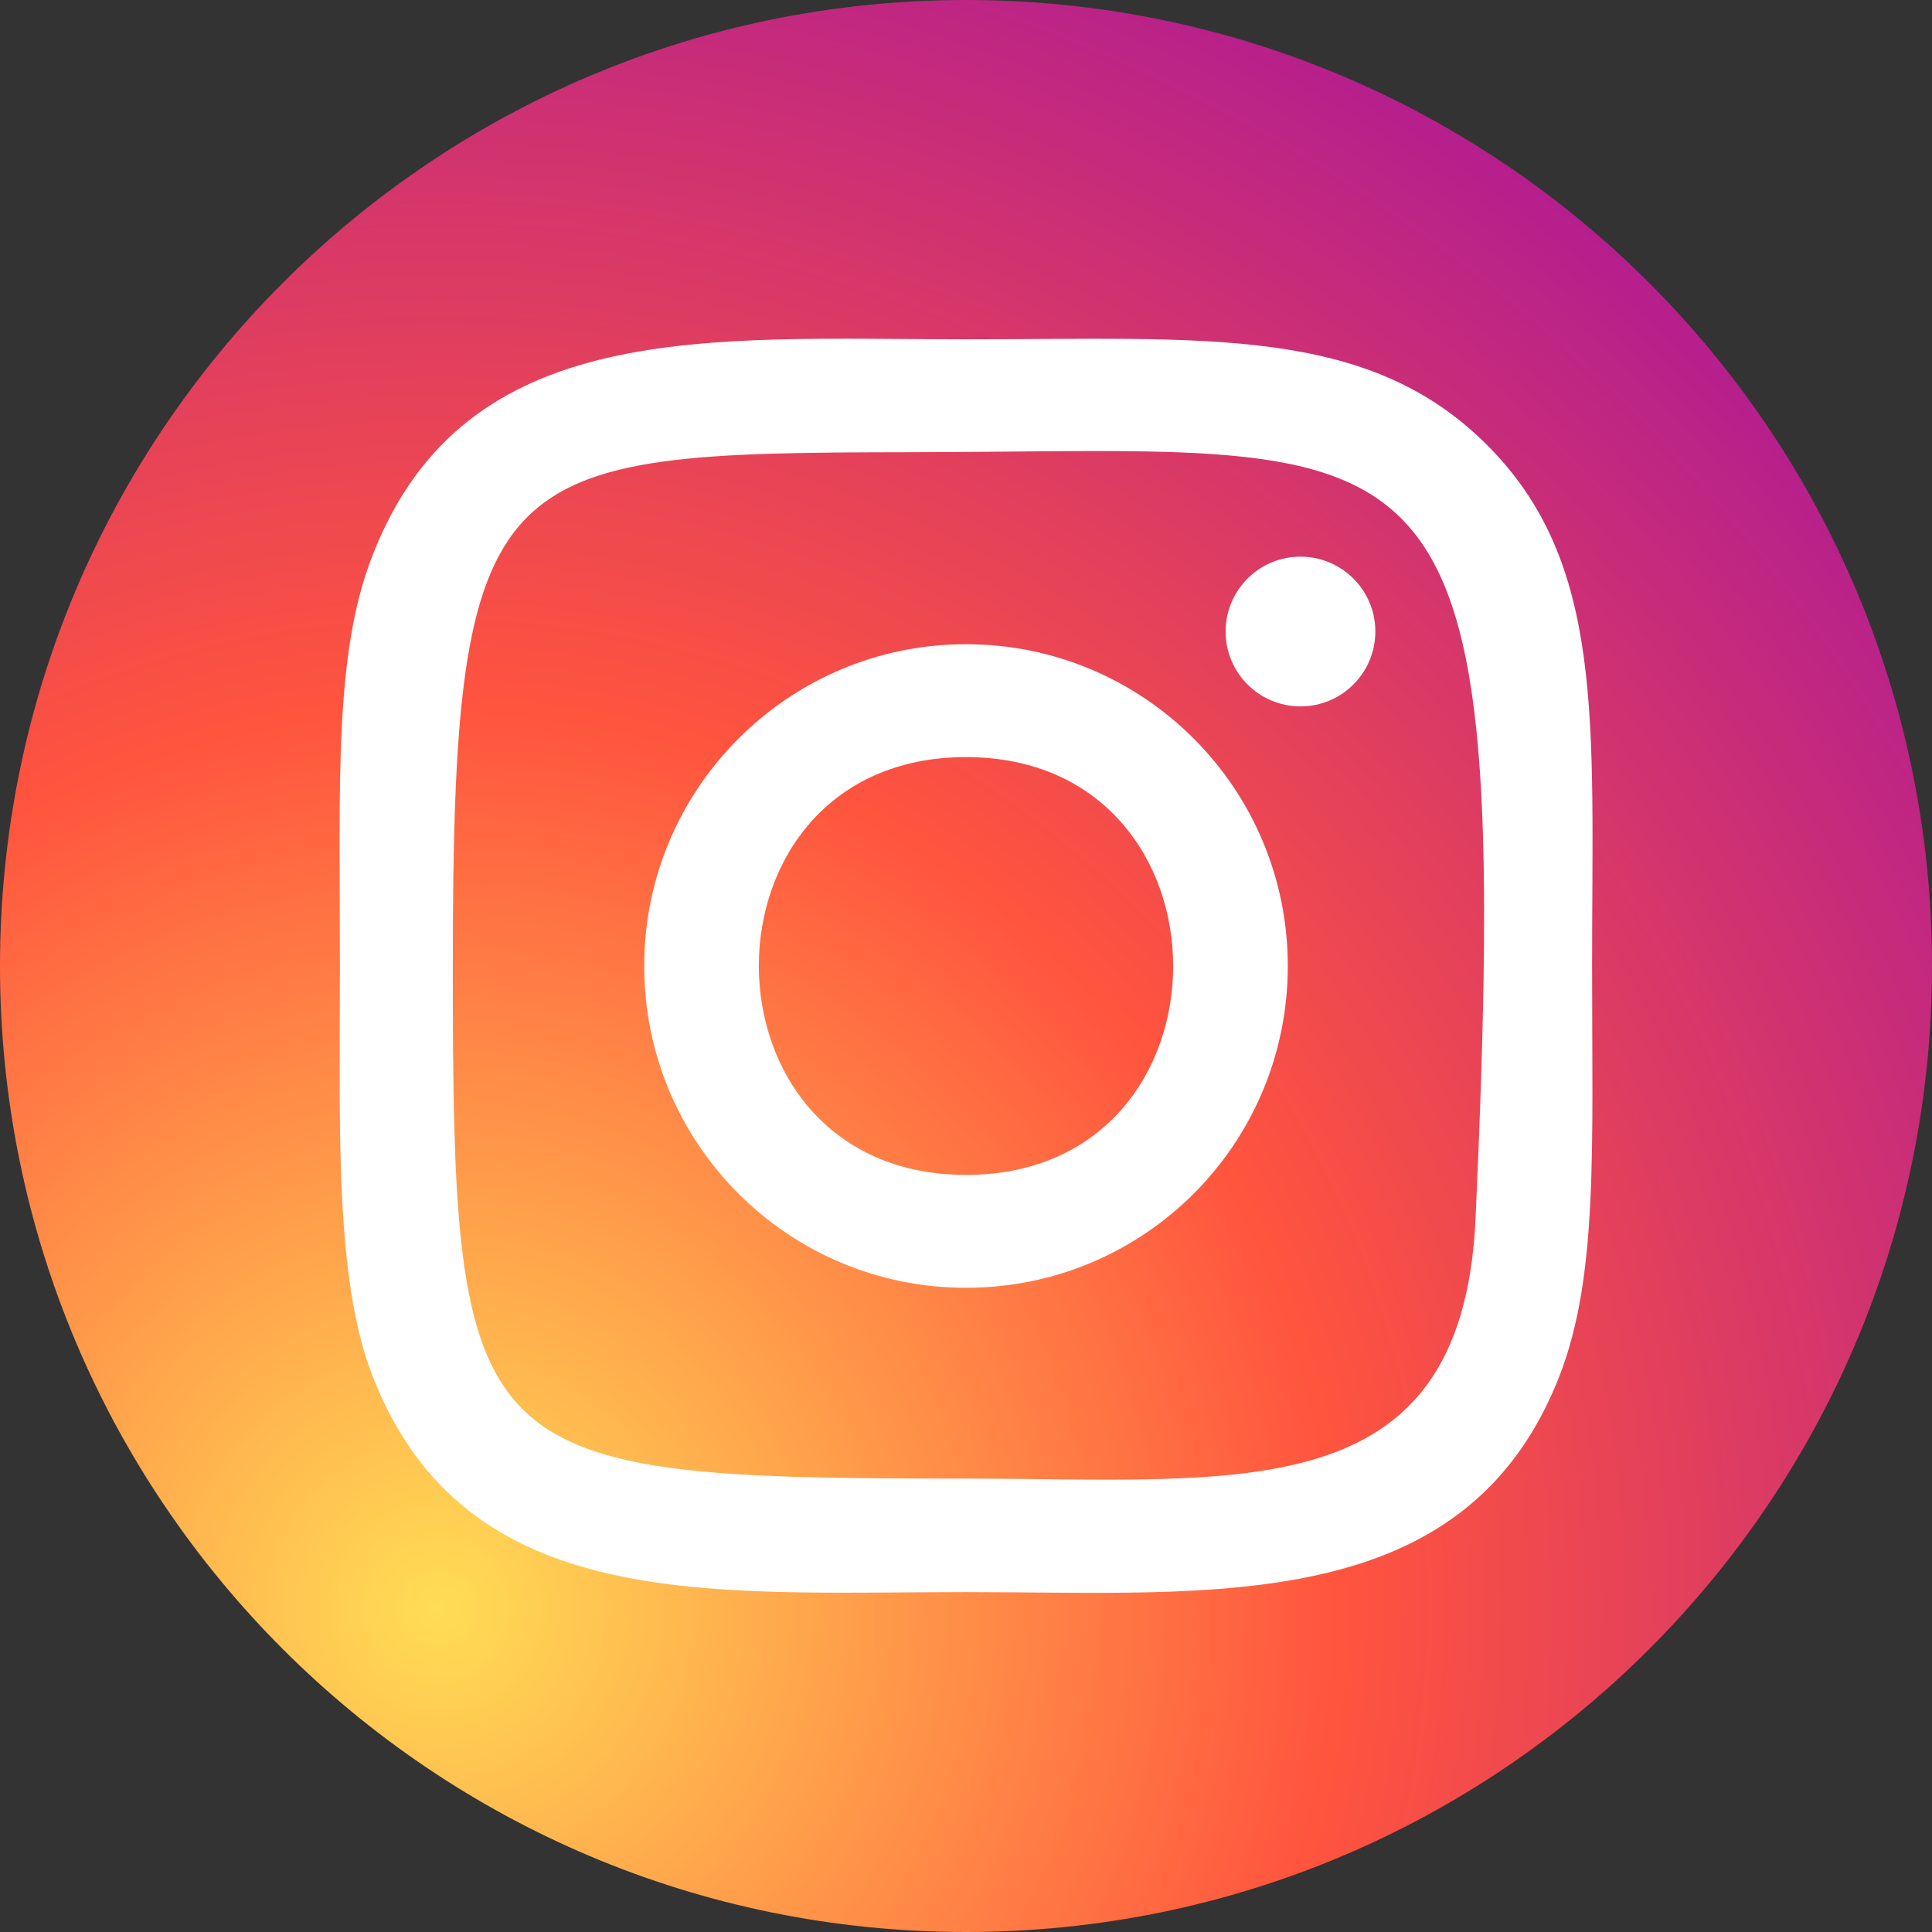 <svg width="32" height="32" viewBox="0 0 32 32" fill="none" xmlns="http://www.w3.org/2000/svg">
<rect x="0" y="0" width="32" height="32" fill="#333333" stroke="none"/>
<path d="M16 32C24.84 32 32 24.84 32 16C32 7.16 24.84 0 16 0C7.16 0 0 7.16 0 16C0 24.84 7.16 32 16 32Z" fill="url(#paint0_radial)"/>
<path d="M16 5.62C11.75 5.62 7.71 5.24 6.17 9.2C5.53 10.83 5.63 12.96 5.63 16C5.63 18.67 5.54 21.17 6.17 22.79C7.71 26.75 11.78 26.37 16 26.37C20.07 26.37 24.27 26.79 25.83 22.79C26.47 21.14 26.37 19.05 26.37 16C26.37 11.95 26.59 9.33 24.63 7.37C22.64 5.38 19.95 5.62 16 5.62ZM15.07 7.49C23.94 7.48 25.06 6.49 24.44 20.18C24.22 25.02 20.53 24.49 16 24.49C7.74 24.49 7.5 24.25 7.5 15.99C7.5 7.63 8.15 7.5 15.07 7.49ZM21.54 9.22C20.85 9.22 20.3 9.78 20.3 10.46C20.3 11.15 20.86 11.7 21.54 11.7C22.23 11.7 22.78 11.14 22.78 10.46C22.78 9.77 22.22 9.22 21.54 9.22ZM16 10.67C13.06 10.67 10.67 13.06 10.67 16C10.67 18.94 13.05 21.33 16 21.33C18.95 21.33 21.33 18.95 21.33 16C21.33 13.05 18.94 10.67 16 10.67ZM16 12.54C20.57 12.54 20.58 19.46 16 19.46C11.43 19.46 11.42 12.54 16 12.54Z" fill="white"/>
<defs>
<radialGradient id="paint0_radial" cx="0" cy="0" r="1" gradientUnits="userSpaceOnUse" gradientTransform="translate(7.304 26.573) rotate(180) scale(29.777)">
<stop stop-color="#FFDD55"/>
<stop offset="0.5" stop-color="#FF543E"/>
<stop offset="1" stop-color="#B41E8E"/>
</radialGradient>
</defs>
</svg>
